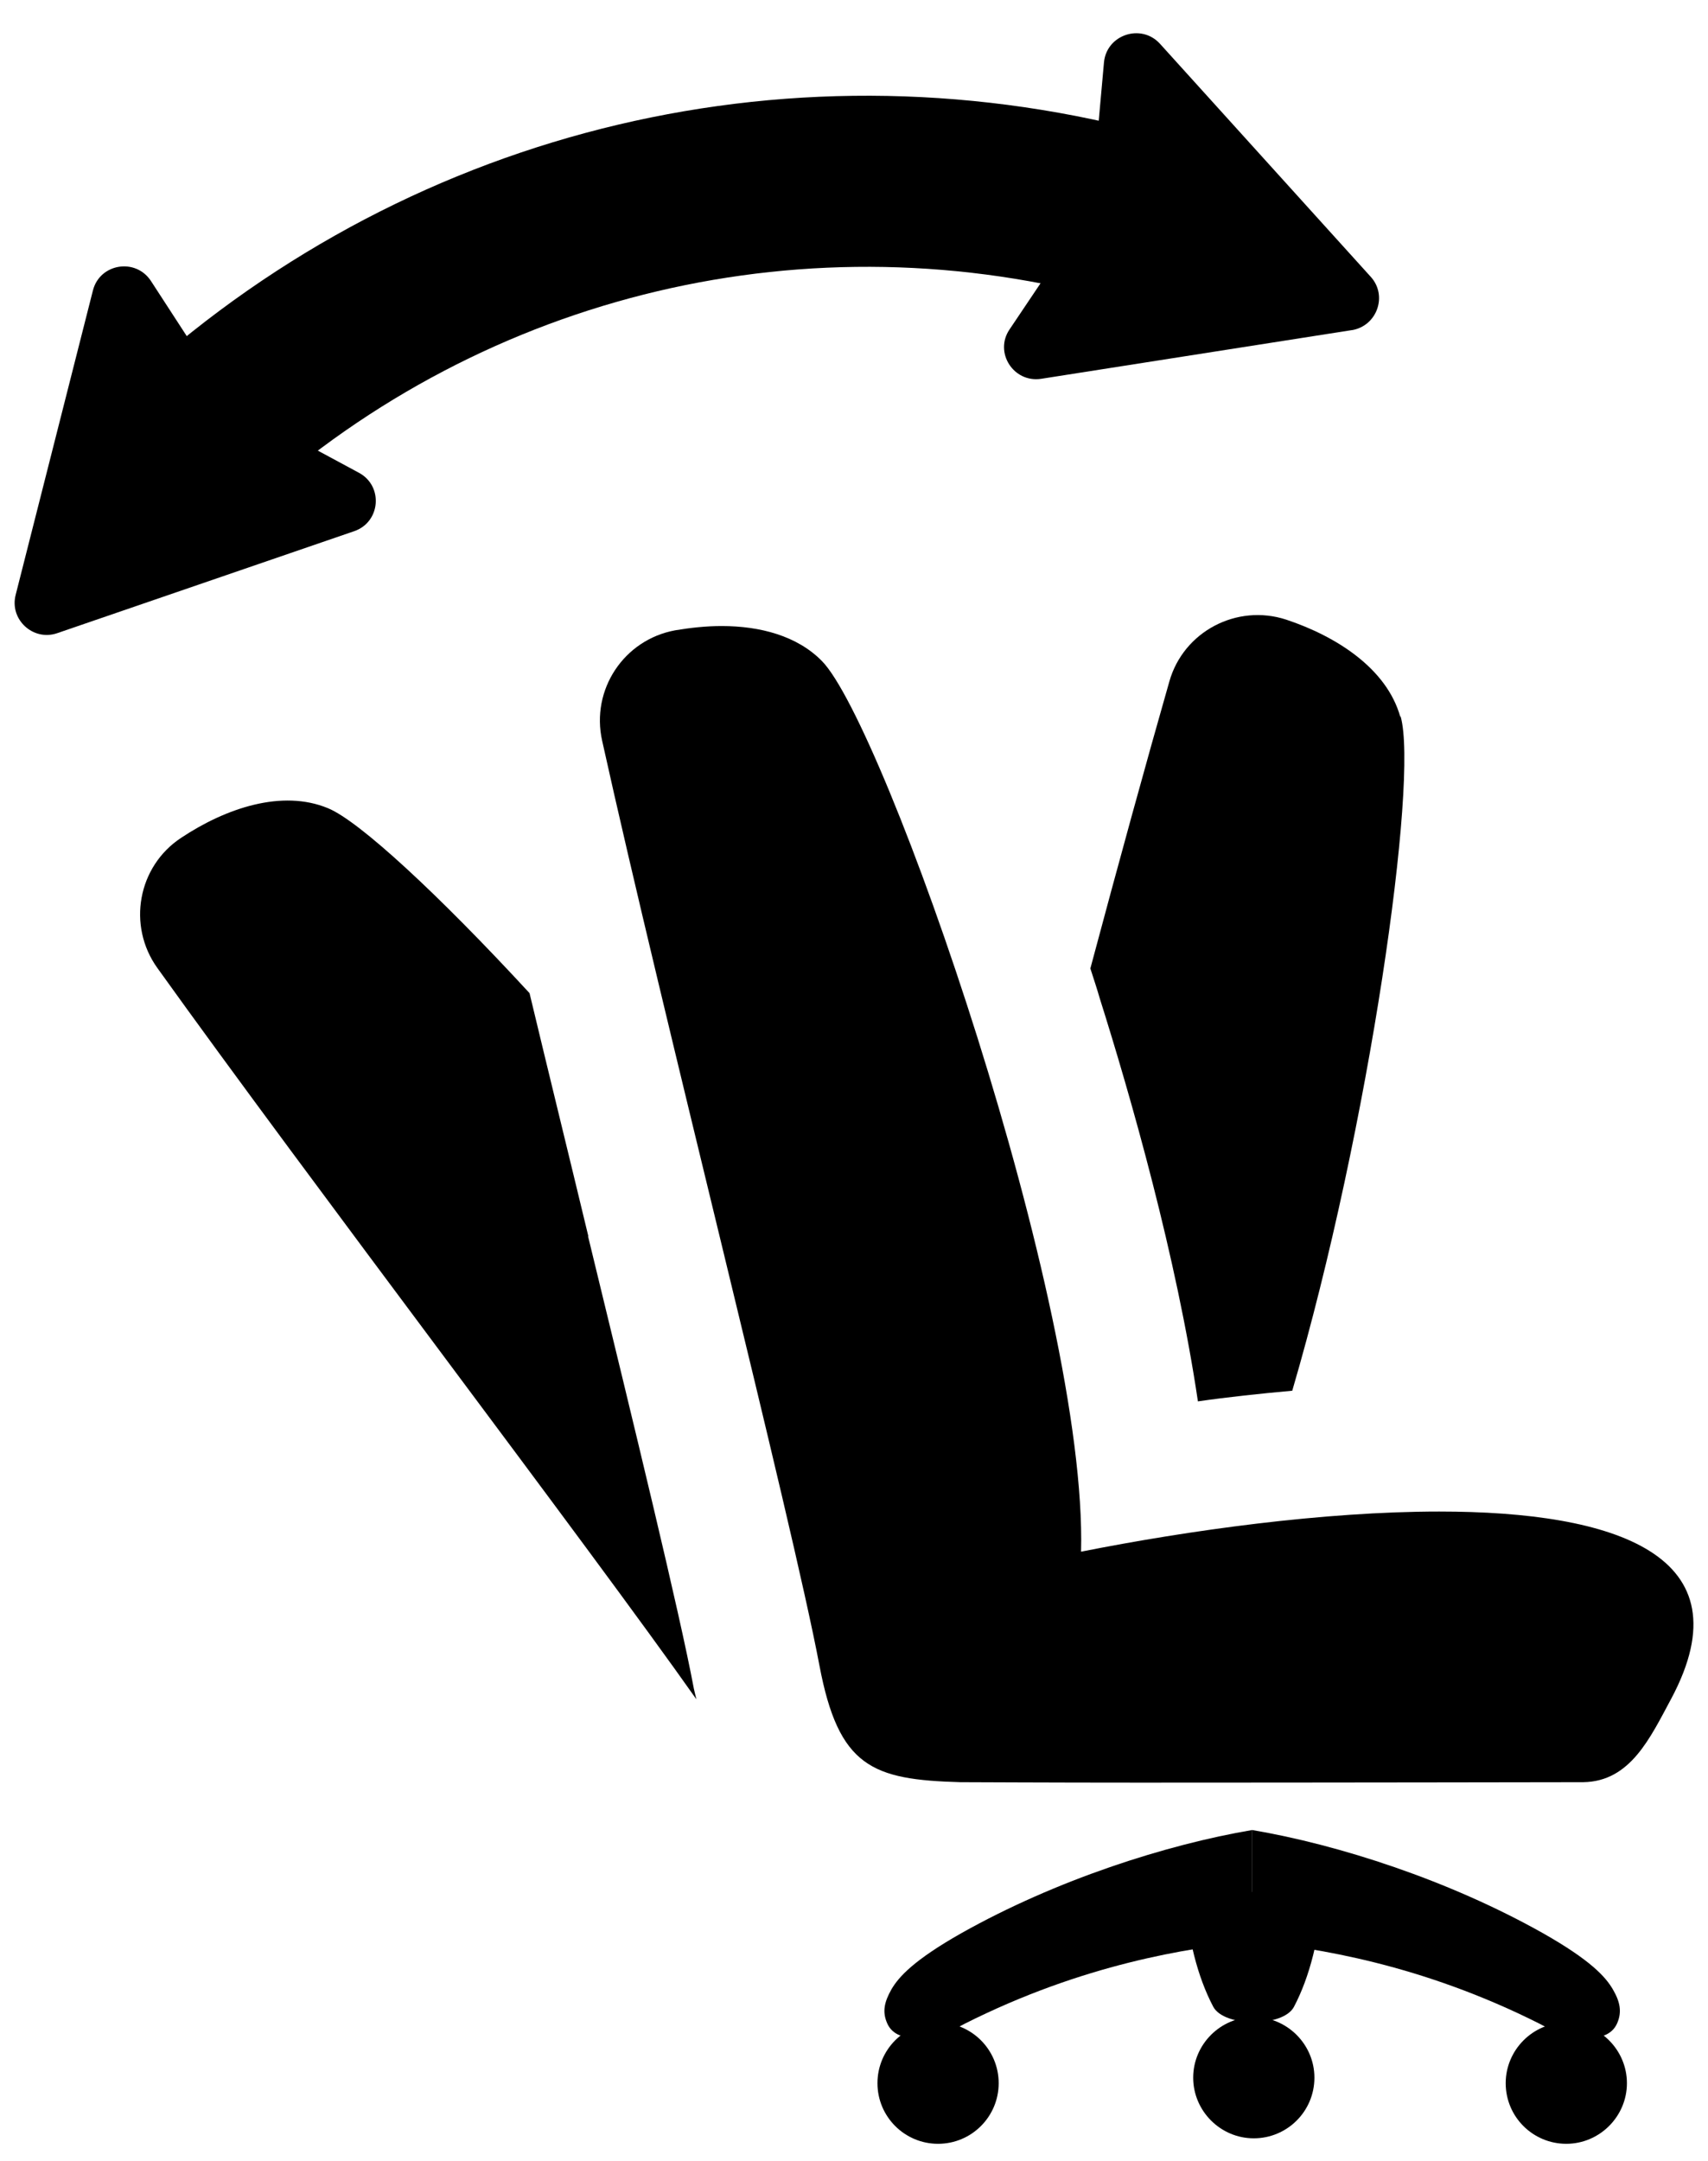 <svg width="34" height="43" viewBox="0 0 34 43" fill="none" xmlns="http://www.w3.org/2000/svg">
<path d="M26.904 6.57L20.727 7.538C20.175 7.623 19.784 7.011 20.098 6.553L21.628 4.276C21.687 4.191 21.721 4.08 21.73 3.978L21.976 1.242C22.027 0.69 22.715 0.461 23.089 0.869L27.286 5.508C27.626 5.881 27.414 6.485 26.912 6.57H26.904Z" fill="black"/>
<path d="M27.873 14.259C27.601 13.299 26.599 12.662 25.605 12.331C24.619 12.008 23.557 12.569 23.277 13.563C22.818 15.168 22.266 17.174 21.705 19.272C21.773 19.484 21.841 19.688 21.892 19.867C22.512 21.829 23.421 25.015 23.846 27.887C24.432 27.802 25.07 27.734 25.724 27.675C27.262 22.433 28.239 15.517 27.882 14.259H27.873Z" fill="black"/>
<path d="M24.926 36.417C23.218 36.706 21.017 37.411 19.131 38.473C18.188 39.008 17.891 39.339 17.746 39.586C17.602 39.841 17.559 40.036 17.662 40.266C17.763 40.495 18.001 40.563 18.299 40.563C18.706 40.563 19.021 40.367 19.199 40.274C21.561 39.084 23.66 38.762 24.926 38.634V36.408V36.417Z" fill="black"/>
<path d="M23.574 37.649C23.642 38.567 23.838 39.34 24.152 39.935C24.373 40.343 25.545 40.343 25.758 39.935C26.072 39.34 26.267 38.559 26.335 37.649H23.574Z" fill="black"/>
<path d="M18.673 42.661C19.34 42.661 19.88 42.121 19.88 41.455C19.88 40.788 19.34 40.248 18.673 40.248C18.007 40.248 17.467 40.788 17.467 41.455C17.467 42.121 18.007 42.661 18.673 42.661Z" fill="black"/>
<path d="M24.926 36.417C26.634 36.706 28.834 37.411 30.72 38.473C31.663 39.008 31.961 39.339 32.105 39.586C32.249 39.832 32.292 40.036 32.19 40.266C32.088 40.495 31.85 40.563 31.553 40.563C31.145 40.563 30.831 40.367 30.652 40.274C28.29 39.084 26.192 38.762 24.926 38.634V36.408V36.417Z" fill="black"/>
<path d="M29.973 41.455C29.973 42.126 30.516 42.661 31.179 42.661C31.842 42.661 32.386 42.117 32.386 41.455C32.386 40.792 31.842 40.248 31.179 40.248C30.516 40.248 29.973 40.792 29.973 41.455Z" fill="black"/>
<path d="M26.165 41.345C26.165 42.016 25.621 42.552 24.958 42.552C24.296 42.552 23.752 42.008 23.752 41.345C23.752 40.682 24.296 40.139 24.958 40.139C25.621 40.139 26.165 40.682 26.165 41.345Z" fill="black"/>
<path d="M1.136 12.601L7.049 10.571C7.576 10.392 7.636 9.67 7.143 9.407L4.73 8.107C4.637 8.056 4.552 7.979 4.501 7.894L3.005 5.592C2.699 5.125 1.986 5.244 1.85 5.779L0.312 11.837C0.185 12.329 0.66 12.763 1.136 12.601Z" fill="black"/>
<path d="M4.611 10.418L2.258 7.972C7.644 2.797 15.189 0.758 22.445 2.534L21.637 5.839C15.52 4.344 9.157 6.06 4.611 10.427V10.418Z" fill="black"/>
<path d="M11.713 24.606C11.323 22.983 10.915 21.326 10.541 19.763C8.731 17.8 7.151 16.339 6.531 16.084C5.613 15.702 4.492 16.084 3.608 16.671C2.741 17.24 2.529 18.421 3.132 19.262C6.157 23.484 11.713 30.766 13.863 33.816C13.846 33.748 13.829 33.68 13.812 33.603C13.523 32.066 12.639 28.438 11.705 24.597L11.713 24.606Z" fill="black"/>
<path d="M28.656 30.079C26.345 30.079 23.66 30.453 21.52 30.878C21.647 25.95 17.611 14.429 16.362 13.155C15.87 12.653 15.13 12.458 14.366 12.458C14.051 12.458 13.745 12.492 13.44 12.543C12.42 12.73 11.758 13.724 11.987 14.743C13.202 20.232 15.751 30.181 16.311 33.138C16.694 35.168 17.365 35.415 19.115 35.465C19.378 35.465 20.848 35.474 22.683 35.474C26.362 35.474 31.52 35.465 31.52 35.465C32.454 35.449 32.845 34.59 33.27 33.8C34.791 30.946 32.157 30.079 28.648 30.079H28.656Z" fill="black"/>
</svg>
